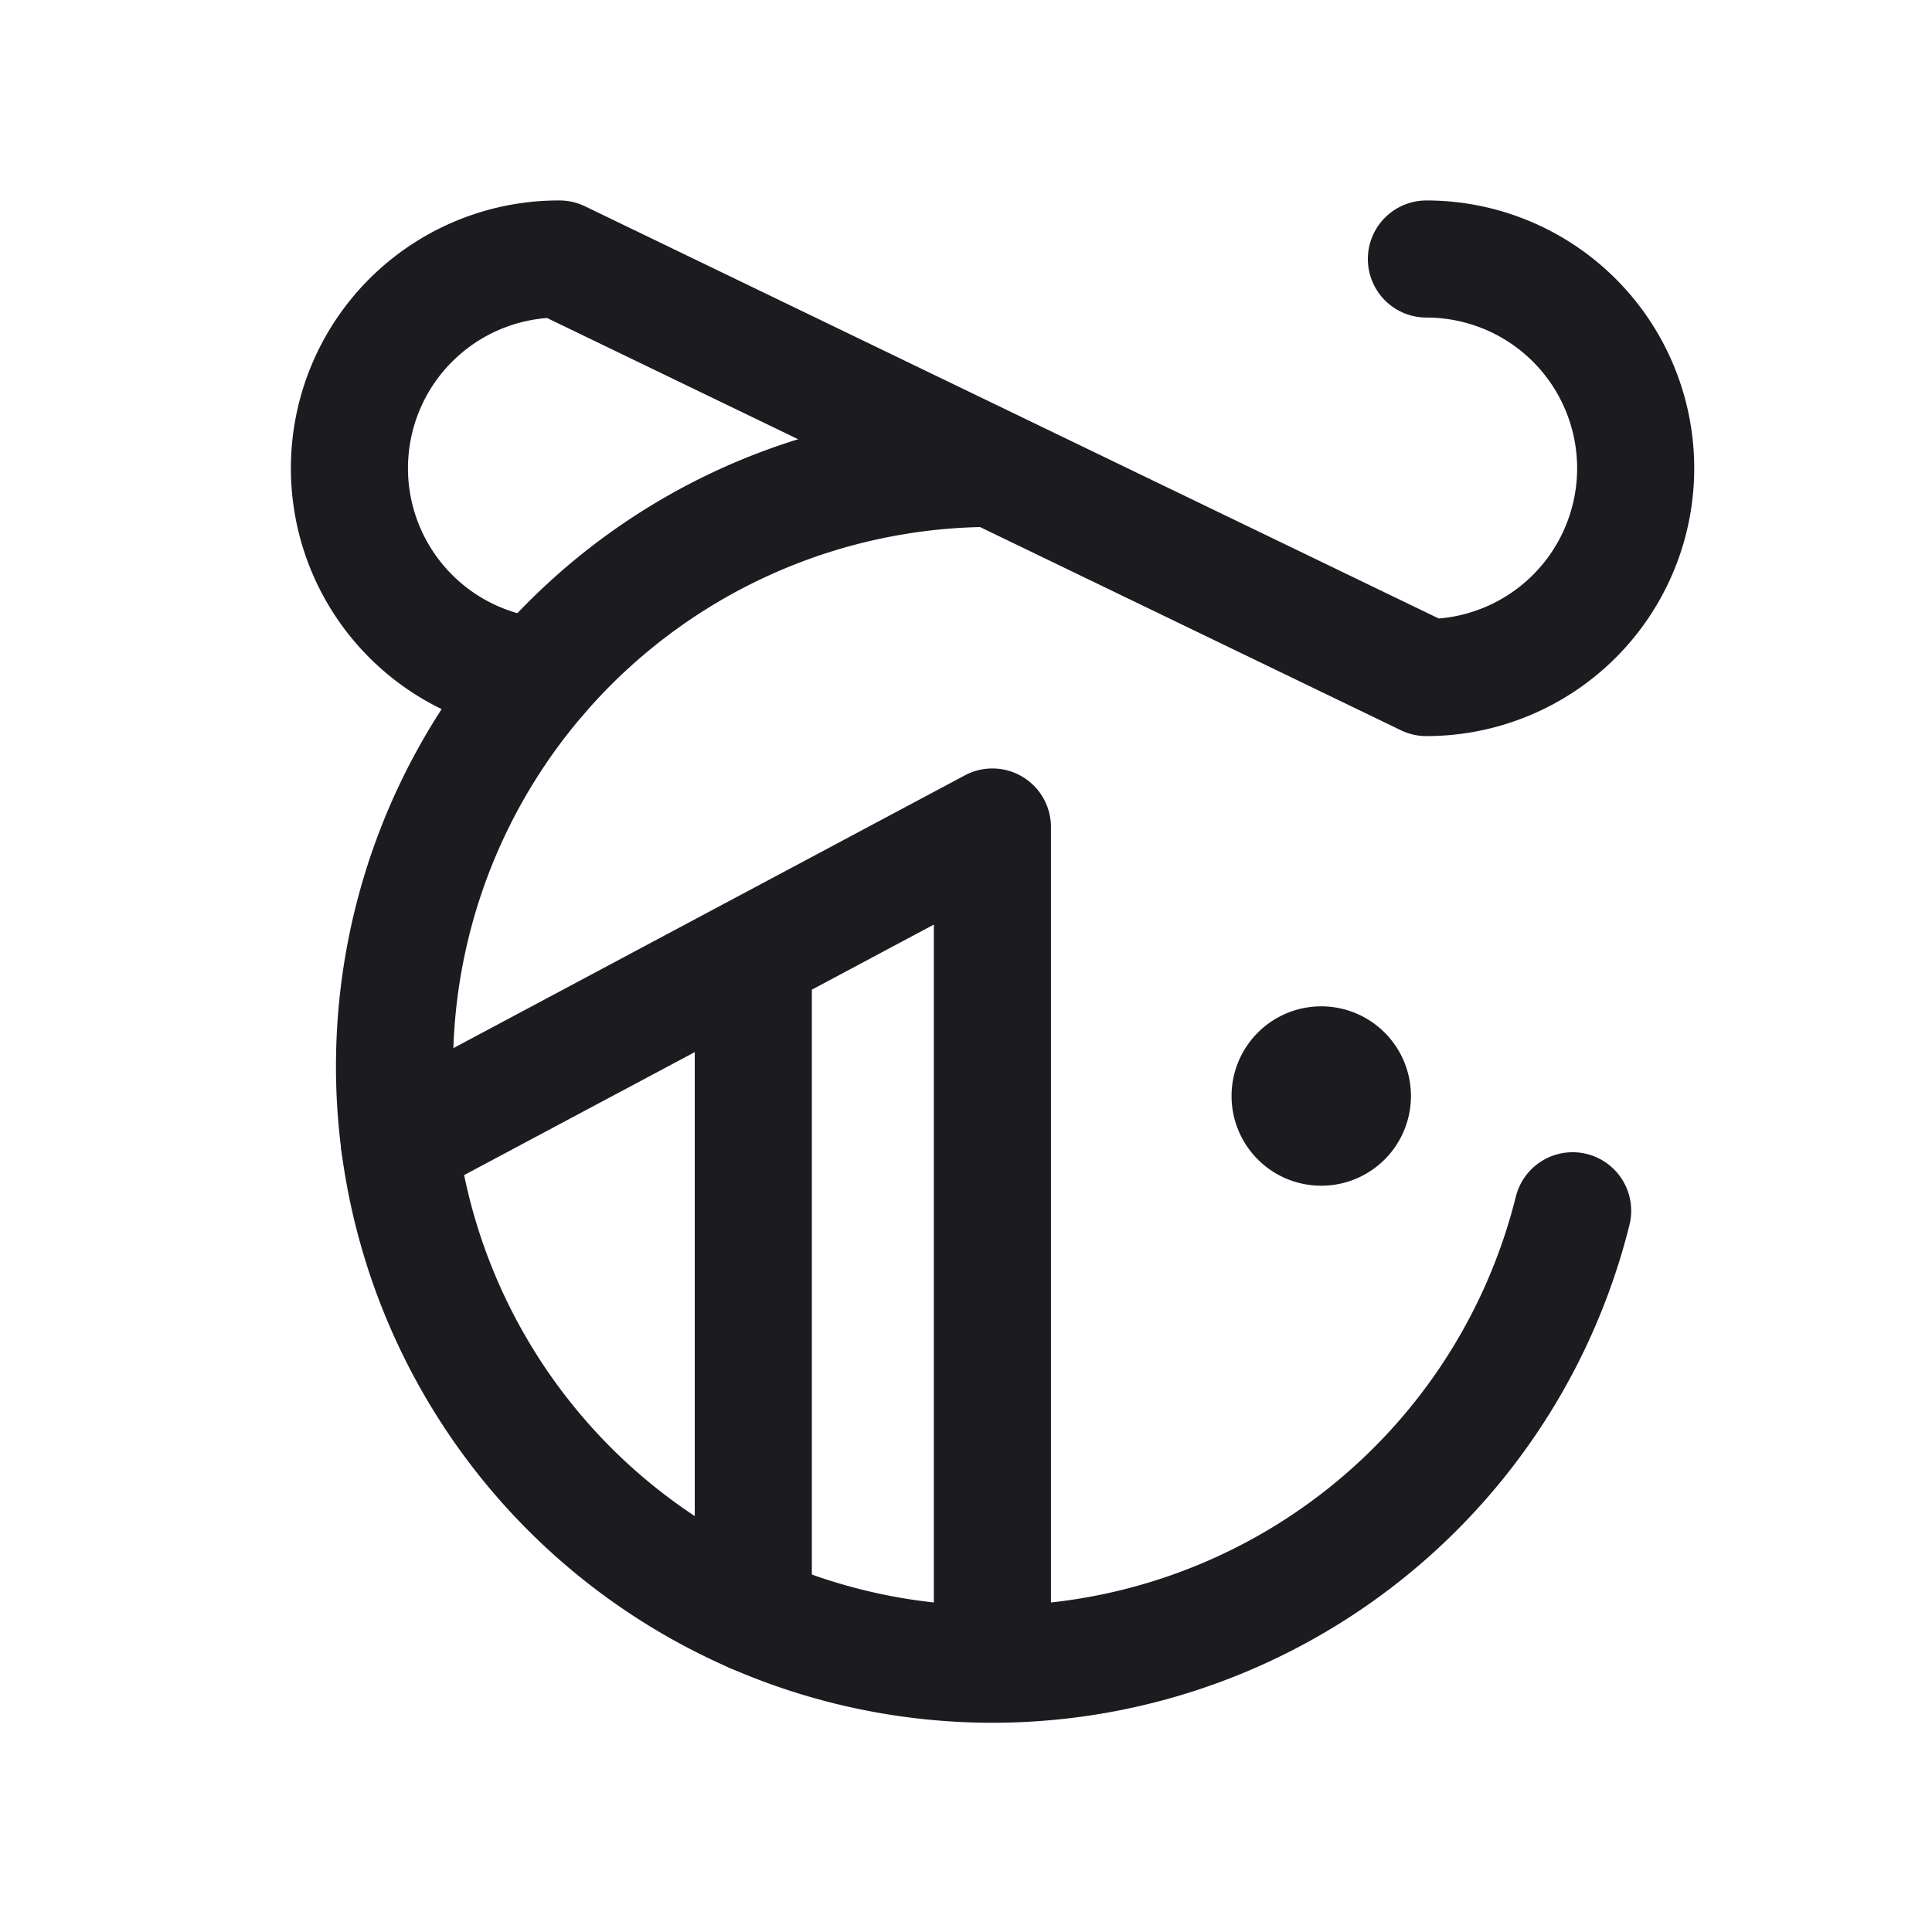 <svg xmlns="http://www.w3.org/2000/svg" width="33" height="33" fill="none"><path fill="#1C1B1F" d="M22.568 20.253a1.532 1.532 0 1 0 0-3.064 1.532 1.532 0 0 0 0 3.064Z"/><path stroke="#1C1B1F" stroke-linecap="round" stroke-linejoin="round" stroke-width="2" d="M26.862 20.681A10.213 10.213 0 1 1 16.952 8"/><path stroke="#1C1B1F" stroke-linecap="round" stroke-linejoin="round" stroke-width="2" d="M9.205 11.556a3.574 3.574 0 0 1 .352-7.132l14.807 7.149a3.574 3.574 0 1 0 0-7.149M6.823 19.527l10.128-5.401v14.296M12.867 16.304v11.269"/></svg>